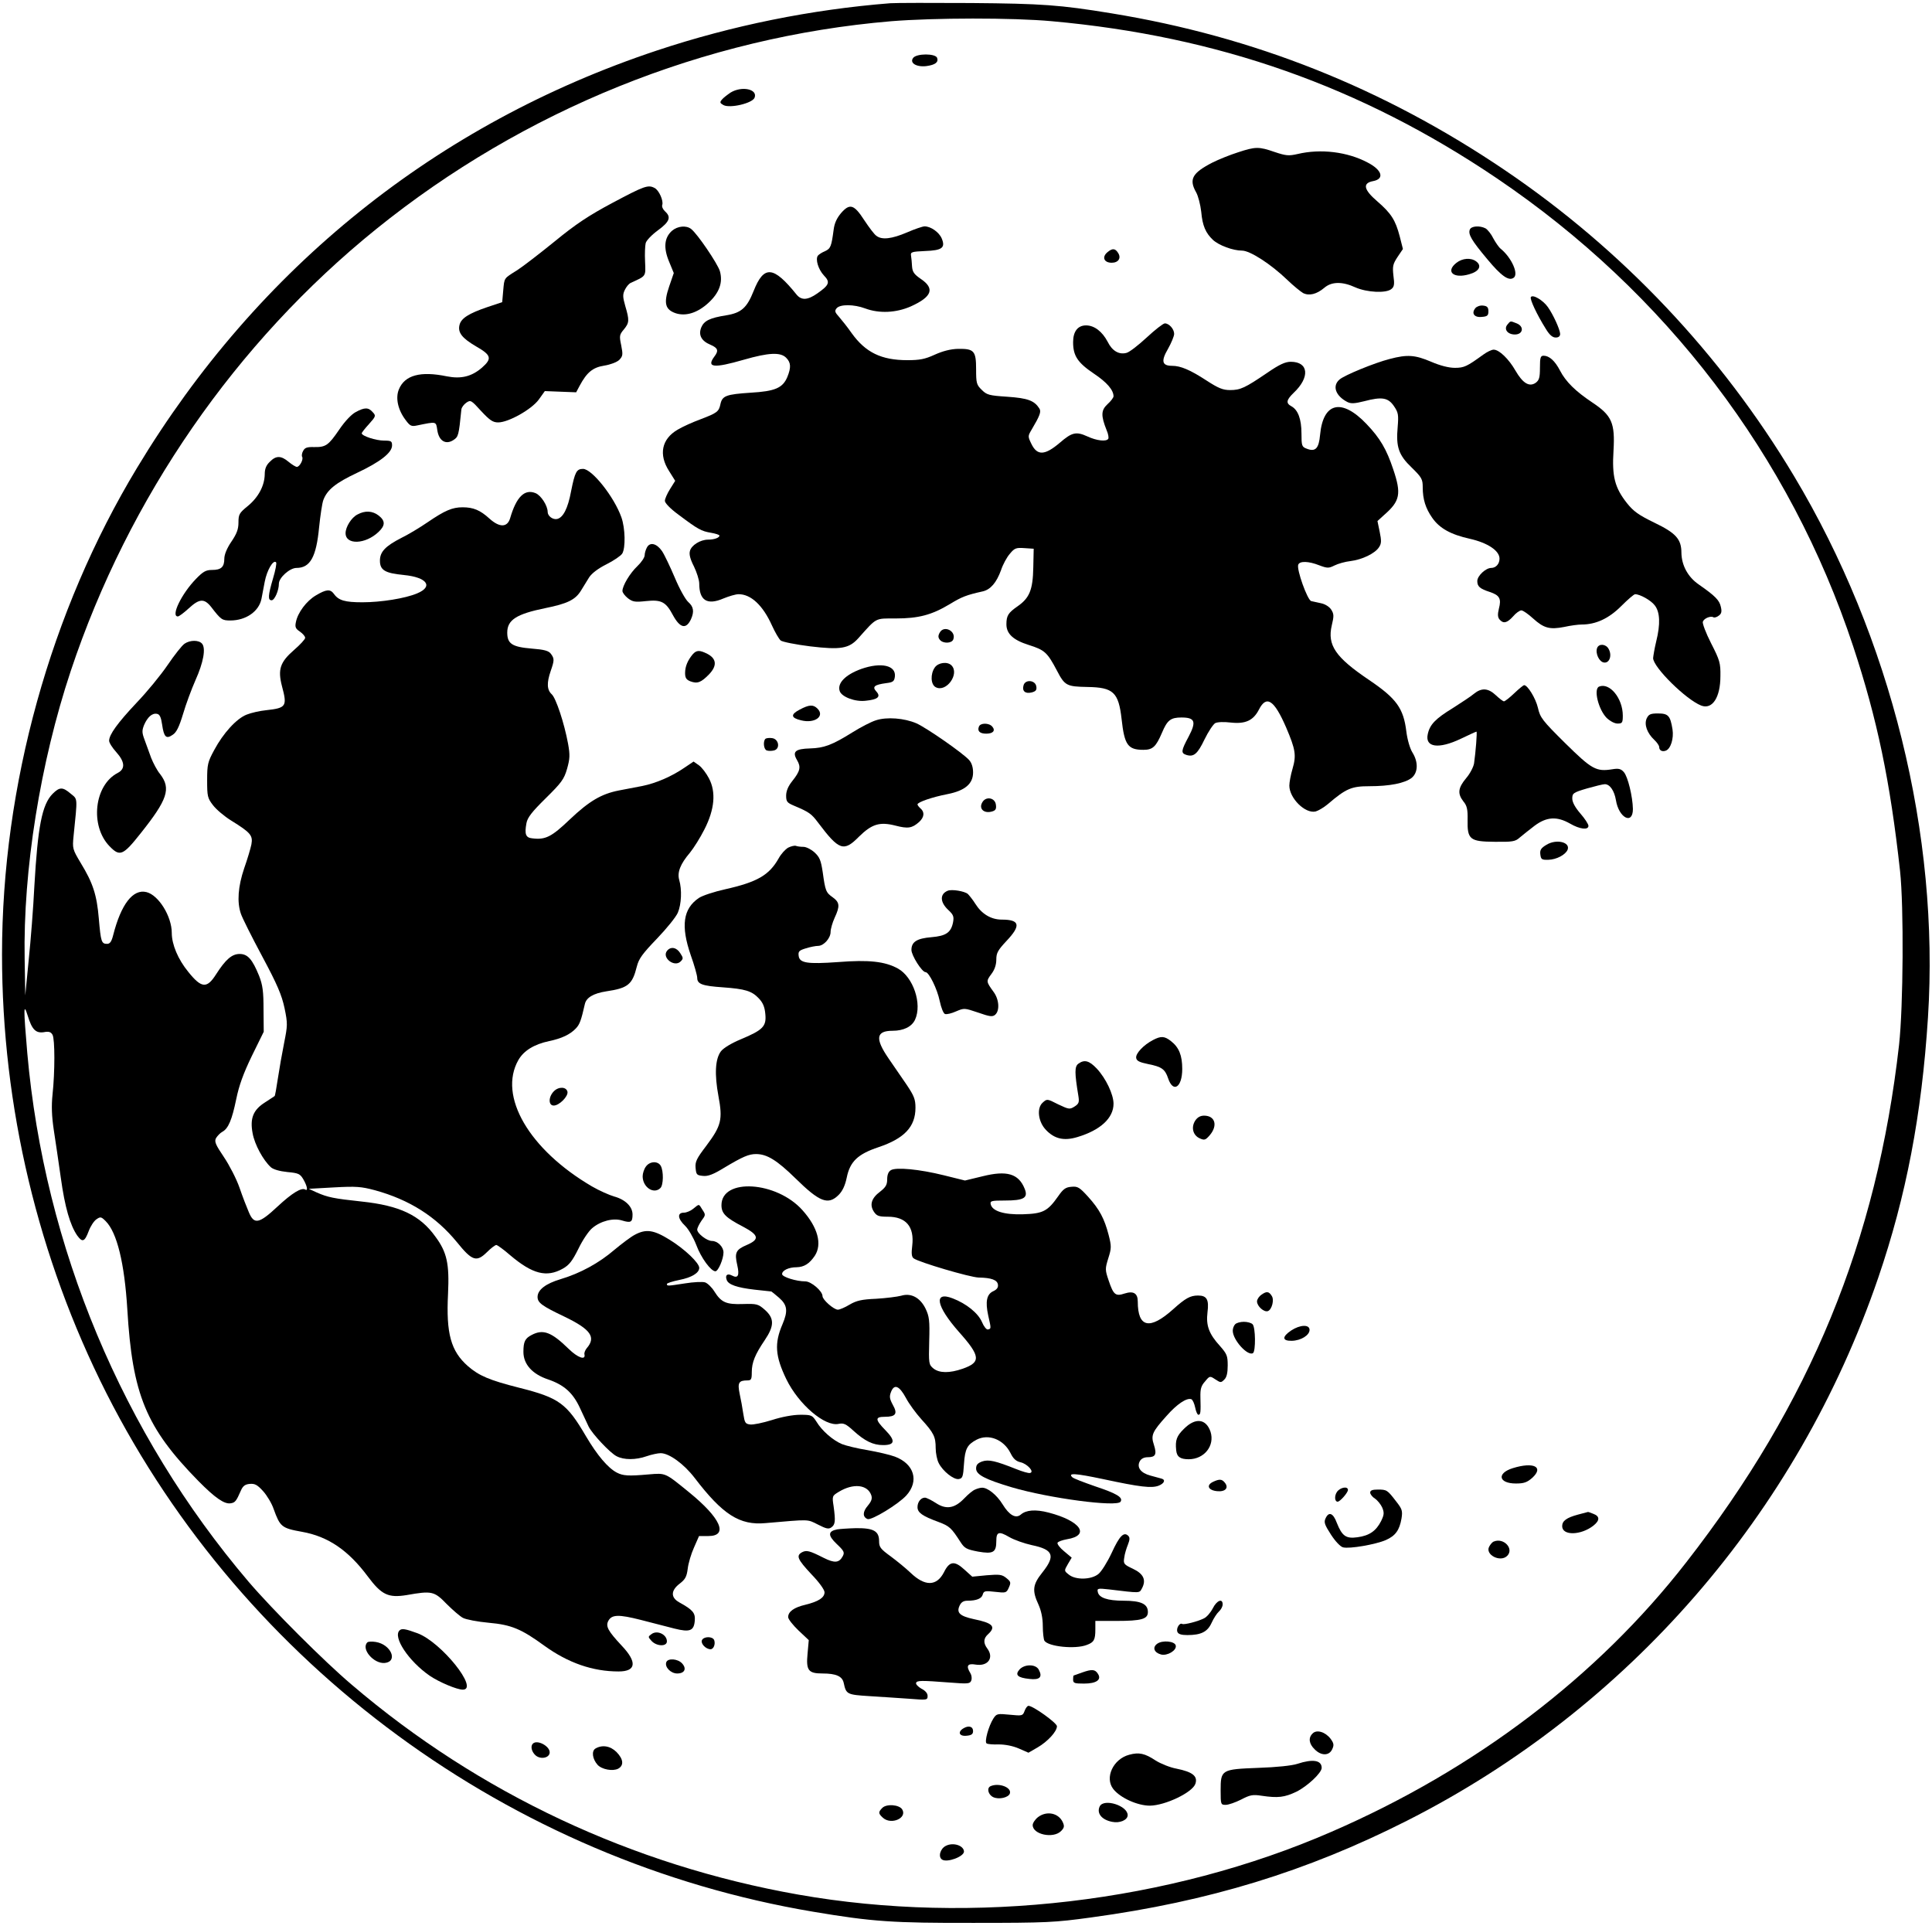 <?xml version="1.0" standalone="no"?>
<!DOCTYPE svg PUBLIC "-//W3C//DTD SVG 20010904//EN"
 "http://www.w3.org/TR/2001/REC-SVG-20010904/DTD/svg10.dtd">
<svg version="1.0" xmlns="http://www.w3.org/2000/svg"
 width="956pt" height="953pt" viewBox="0 0 956 953"
 preserveAspectRatio="xMidYMid meet">

<g transform="translate(0,953) scale(0.1,-0.1)"
fill="#000000" stroke="none">
<path d="M4405 9514 c-391 -31 -782 -110 -1155 -234 -1088 -362 -1974 -1073
-2572 -2065 -429 -710 -668 -1572 -668 -2408 0 -753 178 -1500 516 -2169 684
-1350 1998 -2315 3499 -2567 292 -49 391 -56 795 -55 359 0 398 2 580 27 581
79 1065 227 1561 478 1095 554 1933 1518 2333 2687 138 404 215 804 246 1287
58 904 -183 1879 -663 2680 -361 603 -852 1122 -1432 1514 -599 405 -1240 660
-1945 775 -256 42 -344 48 -695 51 -192 1 -372 1 -400 -1z m800 -89 c822 -74
1529 -323 2200 -776 838 -566 1453 -1374 1765 -2317 119 -360 183 -667 232
-1112 19 -176 16 -670 -5 -860 -110 -971 -439 -1772 -1053 -2560 -439 -565
-1045 -1025 -1755 -1333 -803 -350 -1772 -464 -2639 -311 -821 145 -1580 501
-2209 1038 -137 116 -392 371 -511 510 -624 733 -1010 1656 -1095 2616 -19
223 -19 252 2 185 21 -69 40 -88 80 -82 25 5 35 1 43 -13 12 -22 12 -184 0
-295 -6 -57 -4 -107 6 -175 8 -52 24 -160 35 -238 20 -145 46 -234 81 -285 26
-36 37 -31 57 22 9 24 26 50 38 58 20 14 24 13 46 -9 56 -56 93 -208 107 -436
25 -422 92 -585 352 -850 82 -83 128 -115 159 -110 22 3 28 10 51 63 10 23 21
31 44 33 25 2 37 -4 66 -36 19 -21 43 -61 52 -88 32 -88 39 -95 140 -113 130
-23 230 -92 326 -221 68 -91 101 -107 193 -92 124 22 136 19 197 -44 30 -30
67 -62 81 -69 15 -8 72 -19 127 -24 113 -10 162 -31 276 -114 118 -85 239
-127 367 -127 87 0 93 46 15 128 -67 72 -80 95 -66 122 17 32 51 33 161 5 57
-15 132 -34 167 -43 76 -19 96 -11 100 40 3 38 -10 53 -77 90 -43 24 -42 59 3
93 27 21 34 34 39 73 3 27 17 74 31 105 l25 57 46 0 c101 0 62 89 -97 218
-118 96 -113 94 -198 87 -101 -9 -127 -7 -158 9 -44 23 -97 86 -152 179 -96
164 -133 191 -332 241 -146 37 -198 59 -253 107 -84 74 -108 161 -98 357 7
149 -5 206 -63 284 -76 106 -177 153 -364 173 -140 15 -168 21 -223 45 l-39
18 125 7 c110 6 134 4 202 -14 171 -47 302 -130 406 -257 75 -93 97 -100 148
-50 20 20 41 36 47 36 5 0 37 -23 69 -51 110 -93 180 -111 260 -66 32 18 47
38 77 98 20 42 51 88 68 102 42 36 105 52 149 38 43 -13 51 -8 51 30 0 39 -36
74 -91 89 -24 7 -74 29 -110 50 -311 182 -465 447 -364 625 27 47 78 78 153
94 62 13 104 33 132 63 19 20 26 41 44 120 7 32 42 53 106 63 108 16 129 34
151 122 10 40 28 64 100 139 48 50 94 107 103 128 18 42 21 114 7 162 -11 38
6 80 53 135 18 22 51 74 72 116 50 98 58 184 22 252 -13 25 -35 54 -49 64
l-27 19 -46 -31 c-63 -43 -139 -76 -208 -90 -32 -6 -84 -16 -115 -22 -87 -17
-147 -52 -244 -144 -90 -86 -120 -101 -185 -93 -33 3 -39 21 -29 75 5 28 27
56 95 123 78 77 91 94 106 146 14 50 15 68 5 124 -19 103 -60 226 -81 245 -24
22 -25 57 -5 115 18 52 19 61 1 85 -11 15 -32 21 -96 26 -96 8 -120 24 -120
79 0 63 46 92 188 121 109 22 149 41 177 87 11 18 29 47 40 65 13 20 44 44 86
65 36 18 71 42 78 53 17 28 15 125 -4 179 -36 102 -146 240 -190 240 -32 0
-40 -15 -59 -110 -16 -87 -40 -132 -70 -138 -21 -4 -46 15 -46 35 0 31 -33 82
-60 93 -54 22 -95 -18 -126 -125 -14 -45 -52 -46 -102 -1 -46 42 -80 56 -133
56 -51 0 -88 -16 -173 -74 -38 -26 -96 -61 -129 -77 -80 -41 -107 -69 -107
-113 0 -47 25 -62 118 -71 115 -11 148 -57 66 -91 -59 -25 -179 -44 -271 -44
-86 0 -118 9 -141 42 -18 24 -37 23 -89 -8 -46 -27 -90 -85 -99 -133 -5 -24
-1 -32 20 -46 14 -10 26 -23 26 -31 0 -7 -25 -34 -55 -60 -69 -60 -81 -96 -60
-178 27 -101 22 -109 -78 -120 -31 -3 -75 -13 -97 -22 -50 -20 -115 -91 -160
-175 -32 -59 -35 -71 -35 -150 0 -79 2 -88 29 -123 16 -21 56 -55 90 -76 97
-60 108 -74 100 -118 -4 -20 -20 -74 -36 -119 -30 -89 -36 -166 -16 -224 6
-19 53 -113 105 -210 76 -142 97 -192 111 -257 16 -77 15 -86 -2 -172 -10 -50
-24 -129 -31 -176 -7 -47 -14 -86 -16 -87 -2 -2 -23 -15 -47 -31 -59 -37 -76
-79 -62 -153 10 -56 52 -133 90 -168 12 -11 43 -20 82 -24 55 -5 63 -9 79 -36
19 -33 24 -59 10 -51 -19 12 -66 -17 -138 -84 -92 -86 -116 -90 -142 -27 -10
23 -31 77 -46 121 -15 43 -50 111 -77 151 -42 62 -48 77 -39 94 7 11 20 25 31
31 30 16 48 60 69 162 14 68 35 126 77 213 l59 120 -1 110 c0 89 -4 121 -22
167 -33 81 -56 108 -96 108 -38 0 -69 -26 -117 -101 -45 -71 -72 -69 -137 12
-51 62 -82 136 -82 193 0 82 -65 187 -125 202 -67 17 -126 -60 -165 -213 -8
-32 -16 -43 -30 -43 -28 0 -31 10 -41 125 -10 118 -29 176 -90 276 -40 67 -41
71 -35 132 20 196 21 181 -14 210 -40 34 -55 34 -90 -1 -52 -53 -73 -161 -90
-457 -5 -104 -18 -269 -28 -365 l-17 -175 -3 180 c-8 440 77 971 228 1425 286
858 816 1625 1512 2187 730 589 1623 950 2548 1028 212 17 600 18 795 0z"/>
<path d="M4519 9244 c-20 -25 15 -47 65 -41 44 6 61 19 53 41 -9 22 -100 22
-118 0z"/>
<path d="M3615 9072 c-16 -11 -36 -26 -43 -35 -11 -13 -10 -17 8 -27 32 -17
144 9 154 37 16 42 -63 59 -119 25z"/>
<path d="M6125 8776 c-38 -12 -95 -35 -125 -50 -101 -52 -118 -83 -81 -148 10
-18 21 -61 25 -96 6 -69 22 -105 58 -139 29 -27 99 -53 144 -53 39 0 142 -66
224 -145 30 -29 66 -58 78 -65 30 -15 67 -6 105 26 36 31 89 32 154 2 57 -25
152 -30 178 -8 14 11 16 24 10 66 -5 46 -3 57 20 92 l27 40 -16 63 c-21 80
-42 113 -110 172 -69 59 -75 91 -21 101 57 11 44 55 -28 92 -100 53 -232 69
-346 42 -44 -10 -57 -9 -114 10 -78 27 -94 27 -182 -2z"/>
<path d="M3032 8527 c-120 -64 -183 -106 -288 -192 -74 -60 -157 -124 -185
-142 -67 -42 -63 -36 -69 -101 l-5 -57 -75 -25 c-91 -31 -128 -55 -136 -87
-10 -38 12 -66 82 -107 75 -43 80 -60 29 -105 -51 -44 -103 -57 -174 -43 -130
27 -208 6 -237 -64 -18 -43 -5 -102 33 -152 22 -30 29 -33 57 -27 98 20 93 21
100 -24 8 -53 42 -73 80 -48 24 16 26 21 39 151 1 10 12 25 25 34 21 14 24 12
73 -42 43 -46 58 -56 84 -56 51 0 165 64 201 113 l30 42 77 -3 78 -3 17 32
c36 67 65 91 122 100 31 5 62 17 74 28 18 19 19 26 10 72 -10 47 -9 53 13 79
27 33 28 45 7 116 -13 45 -13 58 -2 80 7 15 20 30 28 34 79 36 75 30 72 106
-2 38 0 79 3 91 3 13 30 41 60 63 59 43 67 66 36 94 -11 10 -17 24 -14 32 7
20 -16 73 -38 84 -32 17 -51 10 -207 -73z"/>
<path d="M4162 8476 c-21 -25 -33 -50 -37 -83 -11 -83 -15 -93 -43 -106 -15
-6 -30 -16 -35 -22 -13 -18 2 -68 30 -98 32 -33 27 -47 -33 -89 -47 -33 -78
-35 -102 -6 -115 143 -162 147 -213 18 -33 -83 -61 -108 -135 -120 -82 -13
-110 -27 -124 -60 -15 -37 0 -67 46 -86 37 -16 41 -29 19 -58 -41 -55 -4 -59
145 -16 125 36 182 38 210 10 24 -24 25 -48 6 -95 -23 -55 -61 -71 -182 -78
-120 -8 -140 -15 -149 -56 -8 -38 -16 -44 -100 -76 -38 -14 -89 -37 -112 -51
-79 -46 -95 -123 -42 -205 l30 -48 -25 -40 c-14 -22 -26 -49 -26 -59 0 -11 27
-39 68 -69 96 -72 112 -81 160 -89 23 -4 42 -10 42 -14 0 -11 -27 -20 -56 -20
-39 0 -83 -28 -90 -56 -5 -17 2 -42 20 -77 14 -29 26 -67 26 -84 0 -84 39
-109 120 -74 27 11 60 21 75 21 61 0 120 -55 165 -155 15 -33 34 -66 43 -74 9
-7 74 -20 146 -29 151 -18 192 -11 238 40 93 104 81 98 185 98 113 0 178 17
268 71 59 36 82 45 163 63 39 9 68 44 90 104 9 28 29 65 44 82 23 28 31 31 72
28 l46 -3 -2 -92 c-2 -112 -19 -152 -78 -193 -46 -32 -55 -46 -55 -89 0 -47
34 -78 110 -102 79 -25 92 -36 140 -127 39 -75 48 -79 151 -81 128 -2 154 -26
169 -159 14 -128 31 -152 108 -152 46 0 62 15 92 85 26 62 43 75 96 75 67 0
75 -20 36 -94 -38 -71 -39 -82 -12 -91 37 -12 56 5 90 76 19 39 43 75 53 81
11 6 44 7 77 3 73 -8 112 10 140 65 37 72 75 47 134 -89 47 -110 51 -138 32
-204 -9 -30 -16 -68 -16 -84 0 -62 78 -140 130 -128 14 4 41 20 60 36 91 78
118 89 206 89 101 0 175 15 209 41 32 26 34 78 4 126 -12 19 -25 63 -30 103
-14 116 -49 164 -185 256 -166 112 -207 172 -184 270 11 46 11 56 -3 78 -9 14
-30 27 -49 31 -18 4 -41 9 -50 11 -19 6 -73 157 -64 180 7 19 51 18 104 -3 40
-15 47 -15 75 -1 18 9 53 19 80 22 57 7 122 38 141 69 12 18 12 32 3 76 l-11
53 34 31 c78 68 85 104 44 225 -33 99 -65 154 -132 224 -123 129 -215 108
-230 -54 -6 -67 -23 -85 -66 -68 -24 9 -26 14 -26 75 0 71 -17 117 -50 135
-28 15 -25 31 11 66 82 77 75 154 -14 154 -27 0 -56 -13 -117 -55 -109 -74
-132 -85 -183 -85 -36 0 -58 9 -118 48 -80 52 -127 72 -169 72 -50 0 -56 23
-21 83 17 30 31 64 31 75 0 24 -25 52 -46 52 -8 0 -48 -31 -90 -70 -41 -38
-86 -73 -100 -76 -37 -10 -71 10 -93 55 -27 51 -66 81 -107 81 -41 0 -64 -30
-64 -83 0 -67 22 -101 102 -155 66 -44 98 -82 98 -113 0 -6 -13 -24 -30 -39
-32 -30 -33 -56 -4 -129 8 -18 11 -37 8 -42 -9 -15 -57 -10 -104 12 -55 25
-76 20 -135 -31 -75 -64 -113 -66 -142 -5 -17 35 -17 38 1 68 42 71 49 90 39
106 -25 39 -57 51 -158 58 -91 6 -102 9 -127 34 -26 25 -28 34 -28 102 0 91
-10 102 -89 101 -38 -1 -76 -11 -116 -29 -48 -22 -74 -27 -135 -27 -129 0
-207 38 -276 134 -20 29 -49 65 -62 80 -21 23 -23 30 -12 43 17 20 85 20 141
-1 70 -26 153 -22 226 10 106 48 120 89 48 137 -32 22 -40 34 -42 61 -1 18 -3
42 -5 53 -3 18 3 20 69 23 85 3 102 16 83 62 -13 31 -54 60 -85 60 -9 0 -48
-13 -87 -30 -75 -32 -124 -38 -151 -17 -10 6 -36 41 -60 77 -51 79 -72 85
-115 36z"/>
<path d="M3325 8388 c-38 -34 -43 -84 -14 -153 l23 -56 -23 -67 c-28 -82 -20
-114 33 -132 50 -16 108 2 162 52 54 50 72 101 56 157 -12 38 -111 184 -142
208 -24 19 -67 15 -95 -9z"/>
<path d="M7273 8394 c-9 -23 8 -53 87 -147 68 -82 105 -108 129 -92 28 17 -9
100 -63 144 -10 8 -26 32 -37 52 -10 21 -28 43 -38 49 -29 15 -71 12 -78 -6z"/>
<path d="M5481 8283 c-30 -24 -19 -53 20 -53 33 0 48 23 32 48 -14 23 -28 25
-52 5z"/>
<path d="M7206 8229 c-54 -43 -14 -79 64 -56 50 14 64 42 34 64 -26 19 -68 16
-98 -8z"/>
<path d="M7575 8060 c-6 -10 30 -87 74 -157 18 -30 33 -43 49 -43 14 0 22 6
22 18 -1 22 -34 95 -61 133 -24 34 -75 64 -84 49z"/>
<path d="M7301 8006 c-22 -26 -6 -48 31 -44 28 2 33 7 33 28 0 19 -6 26 -26
28 -14 2 -31 -4 -38 -12z"/>
<path d="M7459 7924 c-19 -23 1 -49 37 -49 41 0 47 40 9 55 -33 13 -30 13 -46
-6z"/>
<path d="M7339 7775 c-80 -58 -94 -65 -140 -65 -30 0 -73 11 -117 30 -80 34
-118 37 -205 14 -75 -19 -226 -81 -249 -102 -37 -32 -19 -81 39 -111 18 -9 36
-8 84 4 87 23 118 18 147 -25 21 -31 23 -42 18 -103 -9 -99 5 -139 70 -201 49
-48 54 -57 54 -97 0 -59 14 -104 47 -151 36 -52 92 -83 187 -104 88 -20 146
-59 146 -98 0 -26 -18 -46 -41 -46 -27 0 -69 -39 -69 -65 0 -27 13 -38 62 -54
48 -16 58 -33 45 -82 -7 -29 -6 -43 3 -54 19 -22 37 -18 67 15 14 17 33 30 41
30 8 0 34 -18 58 -40 53 -48 82 -56 154 -42 31 7 70 12 86 12 71 0 135 30 196
91 32 32 63 59 69 59 24 0 78 -30 97 -55 26 -33 29 -92 7 -180 -8 -33 -14 -70
-15 -81 0 -45 163 -206 238 -235 55 -21 95 40 95 146 1 64 -3 78 -46 162 -26
51 -44 99 -41 107 6 17 39 30 52 22 5 -3 17 0 27 8 13 9 16 20 10 44 -7 32
-27 53 -109 110 -54 37 -85 95 -86 157 0 68 -28 98 -134 149 -78 38 -103 56
-135 96 -61 77 -75 133 -67 260 8 137 -8 174 -104 238 -84 56 -132 103 -161
159 -25 48 -53 73 -81 73 -15 0 -18 -9 -18 -59 0 -50 -4 -62 -21 -75 -32 -22
-64 -2 -100 60 -33 58 -81 104 -108 104 -10 0 -33 -11 -52 -25z"/>
<path d="M1760 7491 c-21 -11 -54 -46 -81 -86 -54 -79 -67 -88 -125 -87 -34 1
-46 -3 -54 -19 -6 -10 -8 -24 -5 -29 8 -12 -12 -50 -26 -50 -6 0 -24 11 -41
25 -37 31 -62 32 -93 0 -18 -17 -25 -35 -25 -62 -1 -56 -31 -113 -83 -156 -43
-35 -47 -42 -47 -82 0 -33 -8 -55 -35 -95 -22 -32 -35 -64 -35 -84 0 -42 -16
-56 -61 -56 -30 0 -44 -8 -79 -44 -72 -74 -126 -186 -90 -186 6 0 30 18 54 40
52 48 76 50 110 8 50 -65 55 -68 96 -68 77 0 142 45 154 108 3 15 10 53 16 84
11 57 42 110 56 96 4 -4 -3 -40 -15 -80 -25 -85 -26 -108 -7 -108 15 0 36 49
36 82 0 30 54 78 87 78 68 0 98 54 112 201 6 58 15 119 21 135 19 51 62 85
166 134 115 54 174 100 174 136 0 21 -4 24 -40 24 -40 0 -110 23 -110 36 0 4
16 24 36 46 34 38 35 41 18 59 -21 24 -40 24 -84 0z"/>
<path d="M1768 6984 c-29 -15 -58 -61 -58 -92 0 -59 98 -56 163 6 34 32 34 55
1 81 -31 24 -68 26 -106 5z"/>
<path d="M3201 6821 c-6 -11 -11 -28 -11 -38 0 -11 -16 -35 -36 -54 -37 -35
-74 -97 -74 -123 0 -8 12 -24 27 -36 24 -18 35 -20 90 -14 76 8 98 -4 133 -70
35 -64 65 -71 89 -20 17 38 13 62 -13 85 -14 12 -44 66 -67 121 -23 54 -51
113 -63 131 -26 38 -60 47 -75 18z"/>
<path d="M4650 6400 c-9 -16 -8 -25 1 -36 16 -19 58 -18 66 2 16 41 -46 73
-67 34z"/>
<path d="M913 6345 c-13 -9 -50 -56 -84 -106 -34 -50 -103 -134 -154 -187 -94
-100 -135 -157 -135 -187 0 -10 16 -35 35 -56 43 -48 46 -83 8 -103 -117 -60
-139 -262 -41 -363 51 -53 67 -46 154 64 133 167 151 221 97 292 -16 19 -35
56 -45 81 -9 25 -23 64 -32 88 -14 37 -14 47 -3 75 17 39 40 60 64 55 13 -2
20 -17 25 -52 9 -63 20 -74 52 -52 19 12 32 38 52 104 14 48 42 123 61 166 40
89 52 158 33 181 -16 19 -59 19 -87 0z"/>
<path d="M7903 6324 c-10 -26 10 -69 34 -72 27 -4 41 35 23 67 -13 25 -48 28
-57 5z"/>
<path d="M3428 6293 c-25 -30 -38 -60 -38 -93 0 -24 6 -33 26 -41 35 -13 53
-6 93 35 40 42 37 77 -9 101 -38 19 -53 19 -72 -2z"/>
<path d="M4626 6228 c-23 -32 -21 -85 4 -98 52 -28 120 66 78 108 -20 20 -65
14 -82 -10z"/>
<path d="M4261 6220 c-77 -28 -119 -70 -106 -109 9 -29 77 -55 130 -48 59 6
75 20 51 46 -21 23 -10 33 49 41 34 4 40 9 43 32 7 56 -68 73 -167 38z"/>
<path d="M5065 6140 c-9 -29 8 -44 40 -36 20 5 26 12 23 29 -4 32 -54 37 -63
7z"/>
<path d="M7493 6100 c-23 -22 -46 -40 -51 -40 -5 0 -23 14 -40 30 -38 36 -71
38 -109 7 -15 -13 -63 -44 -105 -71 -85 -52 -113 -81 -123 -128 -15 -66 53
-76 164 -23 40 19 74 35 77 35 4 0 -4 -102 -12 -157 -3 -18 -20 -51 -39 -73
-40 -48 -44 -76 -14 -115 18 -21 22 -40 21 -90 -2 -99 11 -109 134 -110 88 -1
102 1 124 21 14 12 47 38 73 58 60 45 111 48 176 11 48 -28 91 -33 91 -11 0 8
-18 36 -40 61 -26 30 -40 56 -40 74 0 26 5 30 73 50 39 11 79 21 88 21 25 0
47 -32 55 -79 14 -88 84 -124 84 -44 -1 61 -25 161 -45 183 -14 16 -26 19 -56
14 -81 -13 -102 -1 -234 129 -113 112 -124 126 -135 175 -11 47 -51 112 -68
112 -4 0 -26 -18 -49 -40z"/>
<path d="M7913 6133 c-29 -11 -4 -113 37 -155 17 -16 39 -28 54 -28 23 0 26 4
26 39 0 86 -65 165 -117 144z"/>
<path d="M3957 6019 c-46 -24 -44 -41 7 -53 67 -17 119 20 81 58 -21 21 -41
20 -88 -5z"/>
<path d="M8148 5975 c-13 -30 2 -72 38 -106 13 -12 24 -28 24 -35 0 -17 15
-25 33 -18 24 9 40 60 33 105 -11 68 -21 79 -72 79 -37 0 -46 -4 -56 -25z"/>
<path d="M4334 5966 c-23 -7 -75 -34 -115 -59 -101 -63 -141 -78 -210 -80 -74
-2 -90 -16 -65 -58 20 -34 16 -54 -24 -104 -20 -25 -30 -49 -30 -72 0 -29 5
-35 38 -49 76 -32 87 -40 120 -84 104 -138 127 -146 202 -70 64 63 103 75 181
55 62 -16 82 -13 117 18 26 24 28 49 7 67 -8 7 -15 16 -15 20 0 11 72 36 149
51 86 17 126 51 126 107 0 26 -7 48 -20 62 -32 35 -209 158 -260 181 -60 26
-147 33 -201 15z"/>
<path d="M4844 5935 c-9 -22 4 -35 36 -35 34 0 47 15 30 35 -16 19 -59 19 -66
0z"/>
<path d="M3787 5874 c-12 -13 -8 -52 7 -57 8 -3 24 -3 36 0 32 8 24 57 -10 61
-14 2 -29 0 -33 -4z"/>
<path d="M4860 5559 c-17 -30 8 -54 45 -45 21 5 26 12 23 34 -4 36 -51 44 -68
11z"/>
<path d="M7652 5350 c-27 -16 -33 -26 -30 -48 3 -24 7 -27 40 -26 40 1 85 25
95 50 14 38 -57 54 -105 24z"/>
<path d="M3900 5336 c-14 -8 -35 -31 -47 -53 -47 -83 -105 -117 -265 -153 -54
-12 -112 -31 -130 -43 -78 -53 -90 -138 -40 -283 18 -50 32 -101 32 -112 0
-31 25 -40 126 -47 112 -8 144 -18 179 -55 20 -21 29 -42 32 -77 6 -61 -11
-79 -121 -125 -48 -20 -87 -44 -99 -60 -28 -38 -32 -113 -12 -221 22 -117 14
-147 -60 -246 -48 -63 -56 -79 -53 -110 3 -33 6 -36 36 -39 25 -3 51 7 105 40
92 55 122 68 158 68 54 0 103 -30 195 -120 120 -118 162 -134 214 -82 19 19
32 47 40 86 16 79 55 116 157 150 128 43 183 101 183 195 0 42 -7 59 -43 113
-24 35 -65 94 -90 131 -68 99 -62 137 20 137 54 0 95 20 111 55 36 78 -9 211
-85 253 -64 35 -143 44 -295 32 -154 -11 -192 -5 -196 31 -3 22 3 27 36 37 22
7 49 12 60 12 28 0 62 38 62 69 0 14 9 46 20 70 27 58 25 76 -9 101 -34 24
-37 31 -50 125 -9 59 -15 74 -41 98 -17 15 -41 27 -54 27 -14 0 -30 2 -38 5
-7 2 -24 -2 -38 -9z"/>
<path d="M4690 5123 c-40 -16 -39 -56 1 -94 27 -25 30 -34 25 -62 -10 -51 -35
-68 -107 -74 -72 -6 -99 -23 -99 -63 0 -27 52 -110 70 -110 17 0 58 -84 70
-143 7 -33 18 -61 26 -64 8 -3 33 3 55 13 40 17 41 17 109 -6 57 -20 71 -22
84 -11 24 20 20 77 -8 114 -36 50 -37 52 -11 87 17 22 25 47 25 73 0 32 8 46
50 91 73 77 67 106 -23 106 -53 0 -99 28 -130 77 -13 21 -31 43 -38 50 -17 14
-79 24 -99 16z"/>
<path d="M3301 4826 c-28 -34 36 -84 67 -53 14 14 13 18 -2 41 -18 29 -47 34
-65 12z"/>
<path d="M5705 4384 c-46 -24 -86 -66 -83 -88 2 -15 16 -22 60 -31 66 -13 83
-25 98 -70 25 -75 70 -45 70 46 0 67 -16 107 -56 138 -32 25 -49 26 -89 5z"/>
<path d="M5336 4267 c-19 -14 -19 -44 0 -159 5 -31 3 -39 -19 -53 -24 -15 -28
-14 -81 11 -55 28 -55 28 -77 8 -30 -27 -22 -95 17 -135 42 -44 89 -55 155
-35 114 34 179 94 179 165 0 46 -38 126 -83 174 -37 39 -61 46 -91 24z"/>
<path d="M2741 4131 c-28 -28 -28 -71 -1 -71 27 0 72 45 68 68 -5 25 -43 27
-67 3z"/>
<path d="M5914 3985 c-21 -33 -11 -72 22 -87 24 -11 29 -9 50 15 41 48 27 97
-28 97 -18 0 -33 -8 -44 -25z"/>
<path d="M3196 3758 c-9 -12 -16 -34 -16 -48 0 -54 55 -91 88 -58 15 15 16 82
2 109 -14 26 -55 24 -74 -3z"/>
<path d="M4408 3740 c-12 -7 -18 -23 -18 -45 0 -27 -7 -39 -35 -61 -43 -32
-53 -65 -31 -99 14 -21 24 -25 69 -25 90 0 132 -49 121 -143 -5 -39 -3 -56 7
-63 25 -19 279 -94 322 -95 63 -1 92 -12 95 -35 2 -14 -5 -24 -22 -32 -34 -15
-41 -52 -26 -121 15 -66 15 -65 -2 -69 -7 -1 -20 15 -29 37 -19 44 -77 91
-145 117 -96 37 -82 -38 31 -166 107 -120 110 -150 19 -182 -66 -23 -116 -22
-145 1 -23 19 -24 24 -21 136 3 102 0 122 -18 160 -27 55 -72 79 -121 64 -19
-5 -74 -12 -123 -15 -72 -3 -98 -9 -132 -29 -23 -14 -49 -25 -58 -25 -20 0
-76 49 -76 67 0 25 -56 73 -85 73 -45 0 -115 22 -115 36 0 18 32 34 72 34 37
1 63 17 90 57 37 57 15 140 -61 225 -128 144 -401 161 -401 25 0 -41 21 -62
108 -107 77 -41 82 -62 17 -90 -54 -23 -61 -38 -47 -99 12 -52 4 -68 -26 -52
-23 12 -35 2 -26 -22 8 -23 51 -38 138 -48 45 -5 82 -9 83 -9 1 0 18 -14 38
-31 41 -36 45 -65 17 -131 -41 -95 -36 -158 19 -272 61 -125 191 -236 259
-221 24 5 36 0 72 -33 57 -52 98 -72 148 -72 59 0 62 22 11 74 -51 52 -52 66
-3 66 55 0 65 15 40 59 -16 30 -18 41 -9 64 16 41 41 31 74 -30 15 -29 50 -76
76 -105 62 -68 71 -87 71 -143 0 -25 7 -59 15 -74 20 -40 74 -83 99 -79 19 3
22 11 26 74 5 76 16 96 63 121 59 30 133 1 167 -66 14 -29 28 -41 50 -46 34
-8 70 -48 47 -53 -8 -2 -38 7 -68 19 -103 41 -137 49 -169 38 -22 -8 -30 -17
-30 -35 0 -30 43 -53 177 -93 183 -54 521 -99 538 -71 13 21 -18 40 -126 76
-57 20 -108 39 -113 45 -23 22 13 20 151 -9 186 -40 241 -46 276 -33 28 11 36
29 15 35 -7 2 -32 9 -55 15 -49 13 -69 41 -53 71 7 13 21 20 40 20 38 0 45 14
30 61 -16 48 -9 64 63 144 51 58 99 90 122 82 7 -3 15 -22 19 -41 4 -20 11
-36 16 -36 11 0 12 12 10 86 -1 41 3 57 23 79 23 28 24 28 51 10 26 -17 28
-17 44 -1 12 11 17 33 17 70 0 48 -4 57 -38 96 -55 60 -70 102 -62 167 8 63
-3 83 -47 83 -38 0 -62 -13 -123 -68 -116 -104 -175 -91 -175 38 0 41 -21 54
-65 40 -45 -15 -55 -7 -79 64 -18 53 -18 58 -2 110 16 50 16 60 2 115 -21 81
-45 127 -102 190 -42 46 -51 52 -82 49 -29 -2 -41 -11 -66 -47 -52 -74 -75
-86 -174 -89 -94 -3 -154 16 -160 51 -3 15 5 17 70 17 95 0 117 13 98 59 -30
74 -88 91 -208 61 l-87 -21 -105 26 c-121 30 -237 41 -262 25z"/>
<path d="M3431 3550 c-13 -11 -34 -20 -47 -20 -34 0 -31 -30 6 -65 16 -15 41
-58 55 -94 24 -65 73 -131 95 -131 14 0 40 61 40 93 0 28 -29 57 -57 57 -25 0
-73 37 -73 56 0 8 10 28 21 44 21 28 21 30 5 54 -19 31 -15 30 -45 6z"/>
<path d="M3140 3420 c-19 -10 -64 -44 -100 -74 -77 -66 -169 -116 -266 -145
-74 -22 -114 -53 -114 -88 0 -29 23 -45 132 -97 131 -63 159 -102 111 -157 -7
-9 -13 -22 -11 -30 7 -31 -33 -17 -78 27 -85 83 -126 99 -183 69 -33 -17 -41
-33 -41 -84 0 -61 44 -110 122 -136 79 -27 123 -66 158 -142 17 -37 37 -79 43
-92 18 -36 106 -130 138 -146 36 -19 95 -19 149 0 23 8 55 15 69 15 42 0 115
-53 168 -122 139 -182 223 -236 351 -224 221 19 205 20 259 -7 41 -21 53 -24
67 -14 19 14 21 30 11 104 -8 51 -7 52 26 72 71 43 141 36 160 -16 6 -17 2
-30 -17 -53 -26 -30 -26 -56 -1 -66 20 -7 152 73 192 117 64 71 39 156 -57
192 -24 9 -84 23 -135 32 -50 8 -107 22 -127 30 -45 19 -99 66 -126 111 -21
32 -24 34 -80 34 -35 0 -91 -10 -140 -26 -45 -14 -93 -24 -108 -22 -24 3 -27
8 -34 53 -4 28 -12 72 -18 99 -11 54 -5 66 38 66 19 0 22 5 22 40 0 49 16 88
64 159 48 71 48 108 1 150 -33 29 -40 31 -108 29 -84 -3 -108 8 -142 62 -13
21 -34 41 -46 45 -12 4 -57 2 -100 -5 -85 -13 -89 -14 -89 -3 -1 4 27 13 61
20 62 12 99 35 99 60 0 24 -71 92 -145 138 -80 50 -118 56 -175 25z"/>
<path d="M6242 3124 c-12 -8 -22 -23 -22 -33 0 -24 35 -55 54 -48 20 8 32 56
19 75 -14 23 -26 24 -51 6z"/>
<path d="M6112 2978 c-7 -7 -12 -21 -12 -32 0 -46 74 -127 100 -111 14 9 13
128 -2 143 -7 7 -26 12 -43 12 -17 0 -36 -5 -43 -12z"/>
<path d="M6389 2947 c-46 -31 -45 -52 3 -51 46 1 88 28 88 54 0 28 -47 26 -91
-3z"/>
<path d="M5859 2461 c-37 -36 -44 -57 -39 -106 3 -33 20 -45 62 -45 77 0 130
67 108 136 -22 65 -75 71 -131 15z"/>
<path d="M7486 2266 c-81 -25 -71 -76 15 -76 39 0 55 5 81 28 59 54 7 80 -96
48z"/>
<path d="M6002 2198 c-35 -17 -23 -42 21 -46 41 -4 59 17 37 43 -14 17 -26 18
-58 3z"/>
<path d="M4825 2160 c-11 -4 -35 -24 -54 -44 -48 -50 -90 -56 -141 -22 -22 14
-46 26 -53 26 -20 0 -37 -21 -37 -47 0 -27 24 -44 103 -73 56 -21 64 -29 110
-100 20 -31 30 -36 87 -47 75 -13 90 -4 90 53 0 45 13 49 64 19 24 -14 75 -32
112 -40 106 -22 118 -52 52 -135 -48 -60 -52 -89 -19 -160 13 -29 21 -66 21
-105 0 -33 4 -66 8 -73 19 -29 152 -43 209 -21 36 13 43 25 43 77 l0 42 104 0
c124 0 156 9 156 44 0 40 -34 56 -120 56 -81 0 -123 15 -128 44 -4 17 1 18 55
12 158 -19 150 -19 163 4 23 42 9 73 -44 98 -45 21 -48 25 -43 55 2 18 11 47
18 64 10 25 10 36 2 44 -22 22 -44 -1 -82 -84 -22 -47 -51 -93 -66 -105 -36
-29 -113 -30 -146 -3 -24 19 -24 19 -5 52 l19 32 -38 32 c-21 17 -35 36 -32
42 4 6 24 13 46 17 118 19 68 91 -90 132 -65 17 -112 13 -138 -10 -25 -21 -57
-3 -90 51 -29 47 -75 84 -103 82 -7 0 -22 -4 -33 -9z"/>
<path d="M6616 2149 c-14 -20 -12 -49 3 -49 12 0 51 45 51 58 0 20 -38 13 -54
-9z"/>
<path d="M6780 2145 c0 -8 11 -22 24 -30 13 -9 29 -29 36 -45 10 -25 9 -35 -6
-66 -25 -49 -58 -72 -117 -80 -57 -8 -76 6 -102 71 -18 49 -40 58 -56 22 -9
-19 -4 -32 27 -80 22 -34 47 -60 60 -63 32 -8 160 14 211 36 48 21 68 49 78
107 6 38 3 47 -27 85 -43 56 -46 58 -90 58 -27 0 -38 -4 -38 -15z"/>
<path d="M7808 2036 c-56 -15 -78 -31 -78 -57 0 -48 92 -46 154 2 33 26 33 47
0 59 -14 6 -26 10 -27 9 -1 0 -23 -6 -49 -13z"/>
<path d="M4143 1963 c-47 -9 -47 -30 -3 -72 37 -35 40 -42 30 -61 -18 -33 -40
-35 -94 -8 -71 36 -85 39 -107 28 -31 -17 -23 -35 46 -109 38 -39 65 -77 65
-89 0 -27 -30 -46 -95 -62 -56 -13 -85 -34 -85 -61 0 -10 23 -39 51 -66 l51
-48 -6 -67 c-8 -83 4 -98 74 -98 68 0 98 -14 105 -47 12 -56 16 -58 126 -65
57 -3 146 -10 197 -13 89 -7 92 -7 92 14 0 13 -11 26 -31 36 -16 9 -28 22 -26
28 4 13 25 13 169 2 88 -7 98 -6 104 10 4 10 2 26 -4 36 -23 37 -15 50 26 43
61 -10 92 34 57 80 -20 27 -19 50 5 71 40 37 22 55 -72 74 -68 15 -86 31 -70
66 8 18 20 25 39 25 46 0 71 11 76 31 5 17 11 19 61 13 53 -6 56 -6 68 21 11
25 10 29 -12 47 -22 18 -34 19 -97 14 l-72 -7 -40 36 c-48 44 -73 41 -100 -14
-36 -70 -94 -71 -165 -3 -23 22 -67 58 -98 81 -51 37 -58 46 -58 76 0 50 -28
65 -115 64 -38 -1 -80 -4 -92 -6z"/>
<path d="M7392 1903 c-7 -2 -17 -14 -23 -25 -22 -40 55 -80 89 -46 35 35 -17
91 -66 71z"/>
<path d="M6001 1572 c-11 -21 -30 -43 -43 -49 -31 -16 -99 -33 -108 -28 -13 8
-31 -22 -24 -39 4 -11 19 -16 49 -16 68 0 100 16 120 60 10 22 26 47 36 56 11
10 19 25 19 36 0 31 -29 20 -49 -20z"/>
<path d="M1977 1463 c-34 -33 45 -152 149 -224 47 -32 135 -69 164 -69 82 0
-106 235 -224 279 -60 22 -78 25 -89 14z"/>
<path d="M3224 1445 c-18 -13 -18 -14 0 -34 25 -27 76 -29 76 -2 0 34 -48 57
-76 36z"/>
<path d="M3473 1414 c-6 -17 20 -44 43 -44 15 0 25 25 18 45 -8 20 -53 19 -61
-1z"/>
<path d="M1818 1404 c-33 -32 31 -107 86 -102 67 7 31 92 -45 104 -19 3 -37 2
-41 -2z"/>
<path d="M5726 1397 c-25 -18 -15 -44 19 -53 31 -8 78 20 73 44 -4 22 -66 28
-92 9z"/>
<path d="M3297 1306 c-9 -24 22 -56 54 -56 37 0 48 24 24 50 -21 23 -70 27
-78 6z"/>
<path d="M5045 1270 c-24 -27 -10 -41 49 -47 51 -6 66 9 46 46 -15 28 -70 28
-95 1z"/>
<path d="M5355 1255 c-22 -8 -41 -15 -42 -15 -2 0 -3 -9 -3 -20 0 -18 7 -20
54 -20 61 0 88 19 69 48 -14 23 -30 24 -78 7z"/>
<path d="M5070 1065 c-9 -25 -12 -25 -74 -19 -60 6 -65 5 -80 -18 -24 -37 -46
-117 -34 -124 6 -4 33 -6 60 -5 31 0 69 -7 99 -20 l48 -21 45 26 c50 29 96 79
96 105 0 16 -118 101 -141 101 -5 0 -14 -11 -19 -25z"/>
<path d="M4768 979 c-31 -18 -22 -41 15 -37 24 2 32 8 32 23 0 23 -22 29 -47
14z"/>
<path d="M6495 953 c-22 -21 -18 -51 10 -78 32 -33 72 -33 87 0 10 21 8 30 -8
52 -26 34 -69 47 -89 26z"/>
<path d="M2637 903 c-13 -12 -7 -40 13 -58 25 -22 70 -13 70 15 0 31 -62 64
-83 43z"/>
<path d="M2947 879 c-21 -12 -16 -52 10 -81 21 -23 75 -33 102 -19 29 16 26
47 -8 82 -31 31 -71 37 -104 18z"/>
<path d="M5588 848 c-80 -21 -123 -114 -79 -170 35 -44 120 -82 181 -82 76 1
210 65 225 108 13 38 -14 59 -93 75 -33 6 -79 25 -103 40 -54 36 -83 42 -131
29z"/>
<path d="M6420 803 c-27 -9 -103 -17 -194 -20 -183 -7 -186 -9 -186 -113 0
-68 1 -70 25 -70 14 0 48 12 76 26 44 23 57 26 102 19 81 -12 113 -8 172 20
54 27 125 93 125 118 0 38 -44 45 -120 20z"/>
<path d="M4903 693 c-22 -8 -14 -43 12 -55 28 -13 75 -2 82 18 10 30 -53 54
-94 37z"/>
<path d="M5442 593 c-17 -34 9 -67 61 -77 38 -8 77 9 77 33 0 47 -117 84 -138
44z"/>
<path d="M4366 585 c-21 -21 -20 -28 3 -49 41 -37 122 -1 95 42 -15 23 -77 28
-98 7z"/>
<path d="M5136 539 c-14 -11 -26 -29 -26 -39 0 -47 102 -68 140 -30 16 16 18
24 9 44 -21 46 -80 58 -123 25z"/>
<path d="M4680 397 c-28 -14 -39 -55 -18 -68 25 -16 108 15 108 40 -1 30 -54
47 -90 28z"/>
</g>
</svg>
